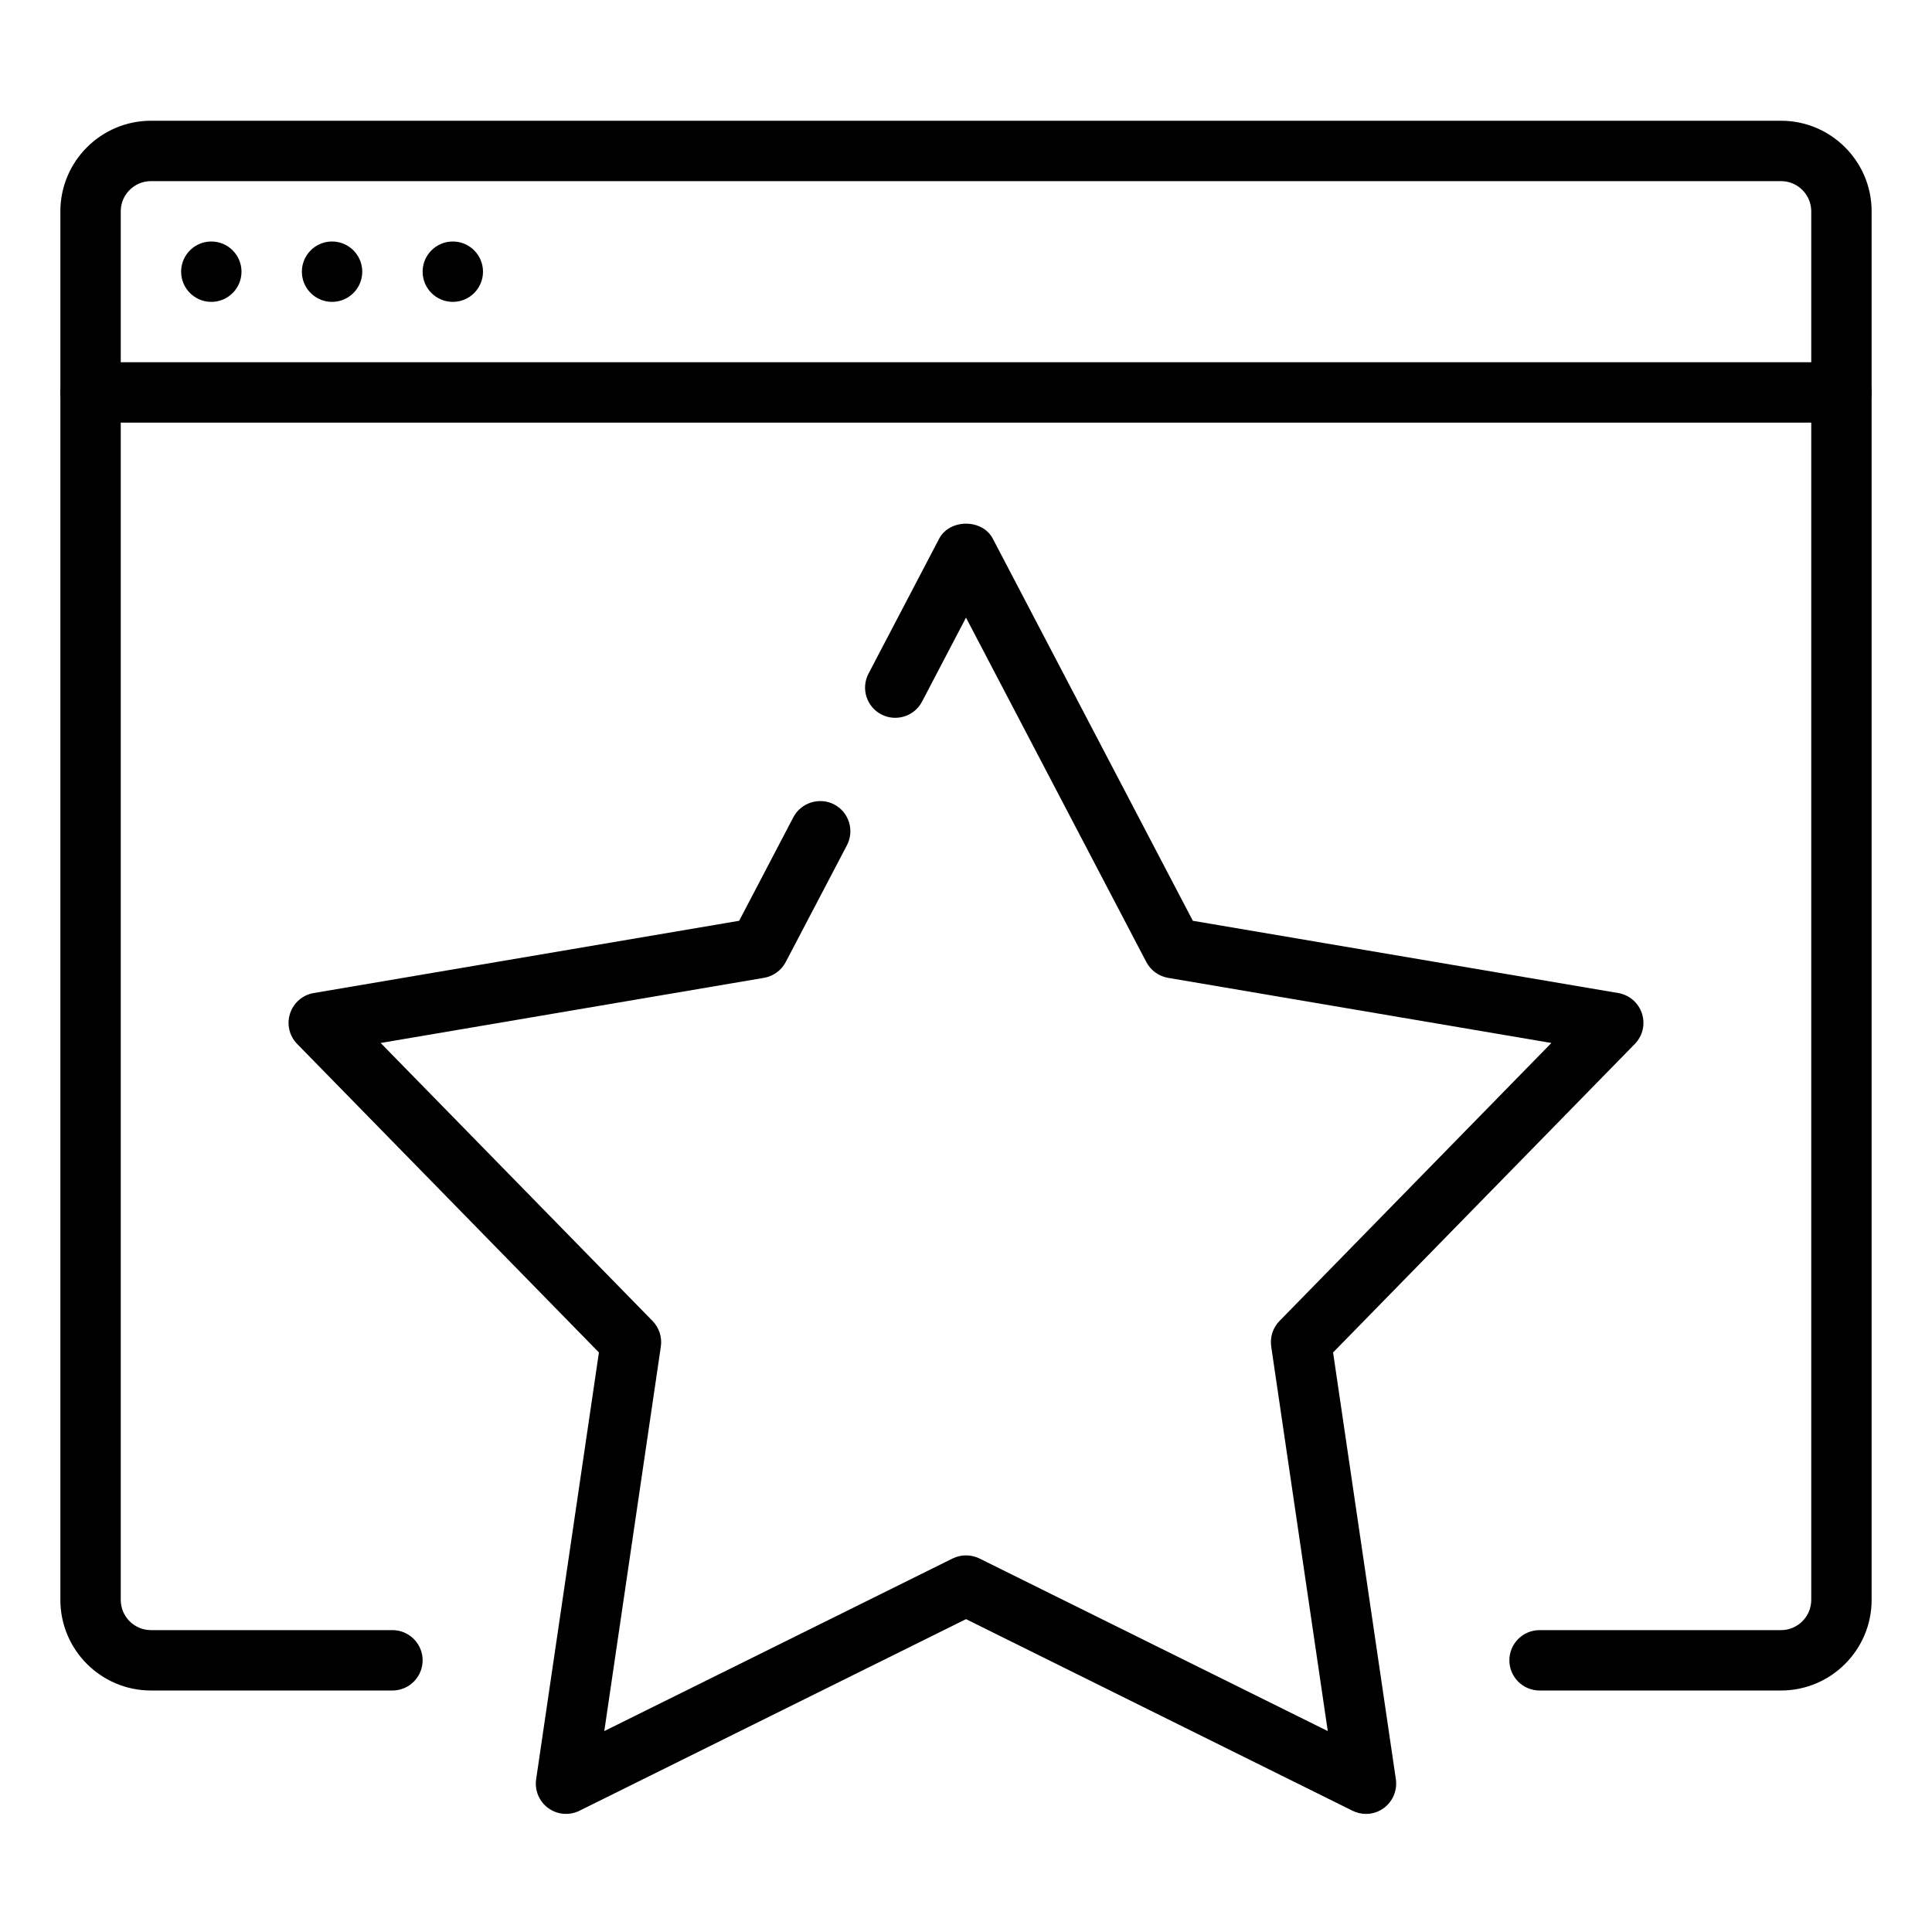 <svg xmlns="http://www.w3.org/2000/svg" xmlns:xlink="http://www.w3.org/1999/xlink" enable-background="new 0 0 32 32" height="32px" version="1.1" viewBox="0 0 32 32" width="32px" xml:space="preserve"><g><g><circle cx="7.5" cy="4.5" r="0.5"/><circle cx="5.5" cy="4.5" r="0.5"/><circle cx="3.5" cy="4.5"  r="0.5"/><path d="M30.5,7h-29C1.224,7,1,6.776,1,6.5S1.224,6,1.5,6h29C30.776,6,31,6.224,31,6.5S30.776,7,30.5,7z"/><path d="M29.5,28h-4c-0.276,0-0.5-0.224-0.5-0.5s0.224-0.5,0.5-0.5h4c0.275,0,0.5-0.225,0.5-0.5v-23    C30,3.225,29.775,3,29.5,3h-27C2.225,3,2,3.225,2,3.5v23C2,26.775,2.225,27,2.5,27h4C6.776,27,7,27.224,7,27.5S6.776,28,6.5,28h-4    C1.673,28,1,27.327,1,26.5v-23C1,2.673,1.673,2,2.5,2h27C30.327,2,31,2.673,31,3.5v23C31,27.327,30.327,28,29.5,28z"/></g><g id="favorite"><g><path d="M22.625,30.044c-0.076,0-0.151-0.018-0.222-0.052L16,26.818l-6.403,3.174     c-0.165,0.081-0.364,0.067-0.516-0.044c-0.15-0.109-0.228-0.293-0.201-0.477l1.04-7.07l-4.998-5.11     c-0.13-0.133-0.176-0.327-0.118-0.504s0.208-0.308,0.392-0.339l7.047-1.197l0.898-1.716c0.129-0.244,0.434-0.336,0.676-0.211     c0.244,0.129,0.339,0.431,0.211,0.676l-1.014,1.935c-0.073,0.138-0.206,0.234-0.359,0.261l-6.35,1.079l4.503,4.604     c0.109,0.111,0.16,0.268,0.138,0.422l-0.937,6.371l5.77-2.859c0.139-0.068,0.305-0.068,0.443,0l5.77,2.859l-0.937-6.371     c-0.022-0.154,0.028-0.311,0.138-0.422l4.503-4.604l-6.35-1.079c-0.153-0.026-0.286-0.123-0.359-0.261L16,10.23l-0.728,1.391     c-0.129,0.246-0.432,0.338-0.675,0.212c-0.245-0.128-0.34-0.431-0.212-0.675l1.171-2.237c0.174-0.329,0.713-0.33,0.887-0.001     l3.314,6.331l7.047,1.197c0.184,0.031,0.334,0.162,0.392,0.339s0.012,0.371-0.118,0.504l-4.998,5.11l1.04,7.07     c0.026,0.184-0.051,0.367-0.201,0.477C22.832,30.012,22.729,30.044,22.625,30.044z"/></g></g></g></svg>
